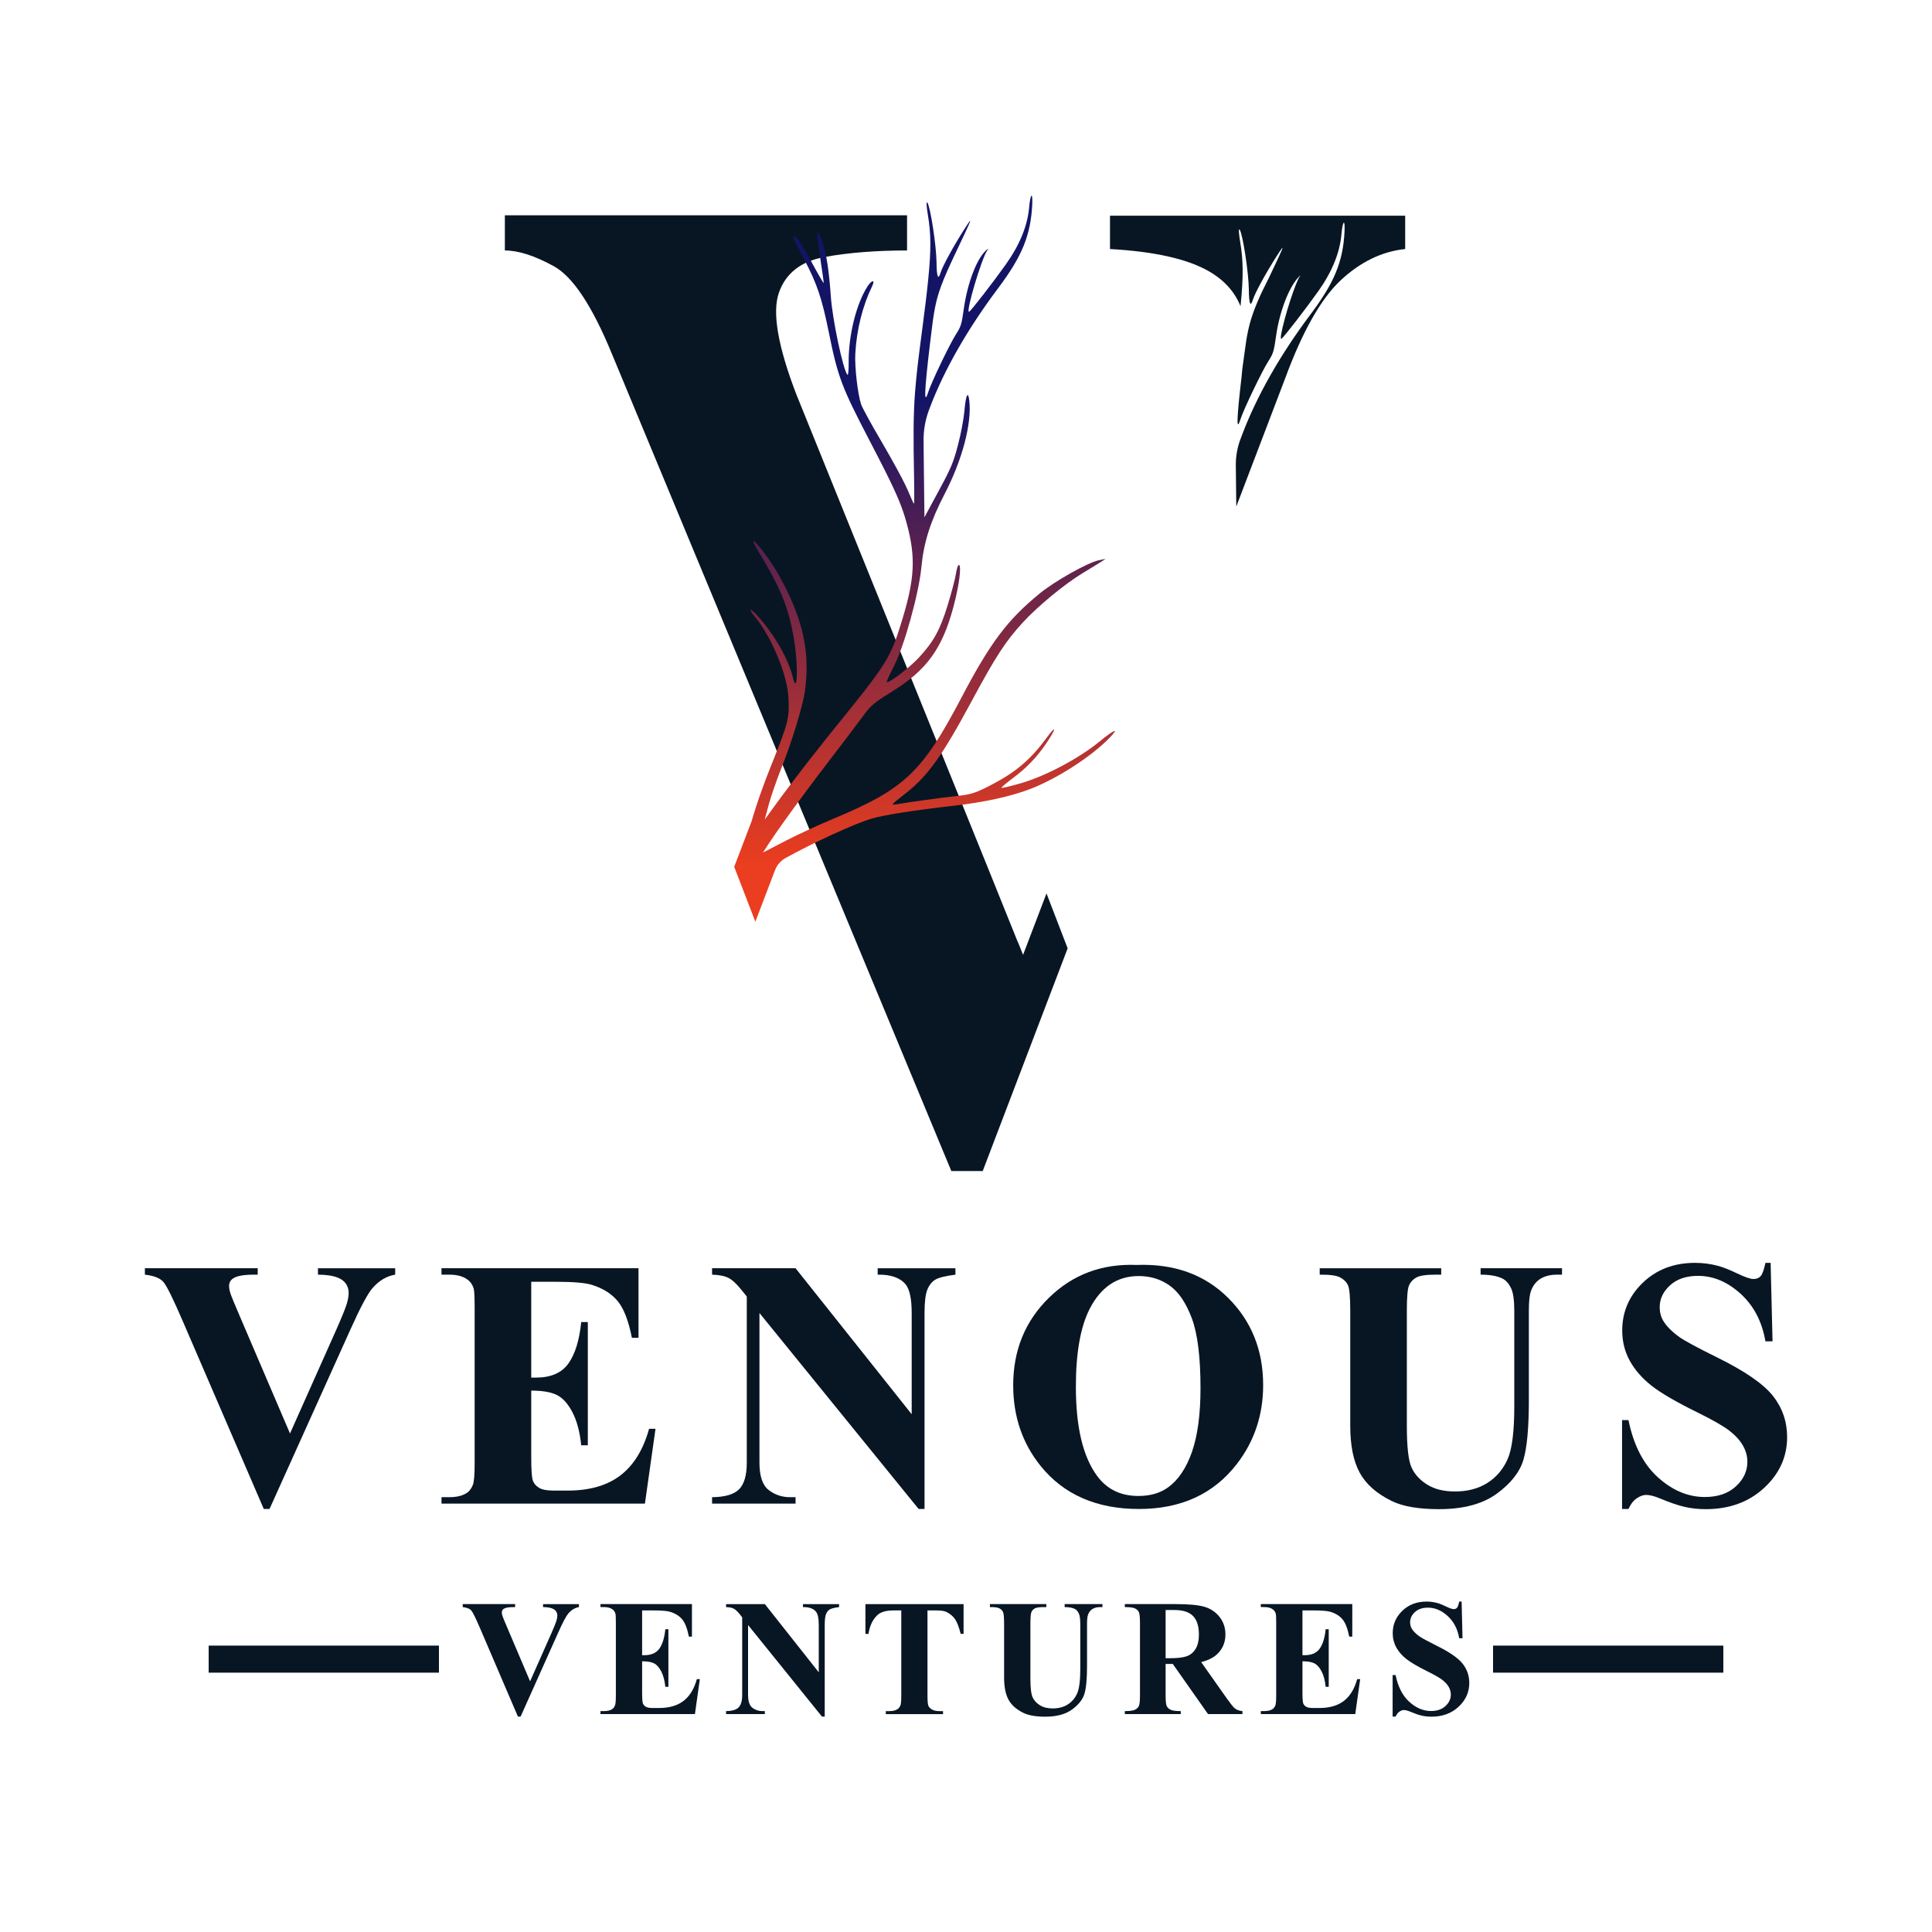 <?xml version="1.0" encoding="UTF-8"?><svg id="a" xmlns="http://www.w3.org/2000/svg" xmlns:xlink="http://www.w3.org/1999/xlink" viewBox="0 0 2500 2500"><defs><style>.d{fill:url(#c);}.e{fill:none;}.f{fill:#081624;}</style><linearGradient id="c" x1="1600.45" y1="1154.1" x2="1600.45" y2="553.93" gradientTransform="matrix(1, 0, 0, 1, 0, 0)" gradientUnits="userSpaceOnUse"><stop offset="0" stop-color="#eb3d1f"/><stop offset="1" stop-color="#141466"/></linearGradient></defs><g><g><path class="f" d="M1317.41,1219.56l-35.73-88.29M1818.3,278.6h-79.88"/><path class="f" d="M1818.3,279.11v43.12c-30.25,3.21-58.09,16.73-83.55,40.57-25.51,23.89-49.35,66.08-71.66,126.54l-63.34,166.13-.14-11.01-.46-42.35c-.13-11.59,1.92-23.11,6.03-33.95l2.47-6.5c18.45-48.51,48.27-101.69,87.82-154.39,30.72-40.89,42.39-68.11,44.34-107.56,.84-17.29-2.42-14.36-4,3.58-2.14,23.93-12.13,48.42-29.97,73.56-16.36,23.05-45.12,60.18-47.63,61.53-4.37,2.34,9.3-46.77,18.48-69.62,1.94-4.83,3.63-8.82,4.94-10.58,1.77-2.32,1.05-2.01-1.76,.96-11.47,12.1-24.21,43.08-28.81,76.81-2.51,18.26-3.67,21.98-9.57,31-7.85,12.04-32.34,62.92-36.34,75.61-5.43,17.23-5.05,.49,1.43-54.84,.43-3.66,.48-6.92,1.06-10.96,1.96-13.73,3.43-25.56,5.09-36.62v-.05c3.32-19.8,7.28-33.79,18.15-57.98,3.11-6.91,7.28-14.61,11.55-23.58,20.63-43.45,21.33-45.4,9.01-26.16-13.8,21.61-27.56,46.89-30.16,55.3-3.21,10.46-5.11,5.62-5.3-13.24-.23-21.42-7.81-71.1-11.8-77.19-1.63-2.46-1.35,4.23,.65,16.08,3.86,23.14,4.41,43.26,.42,82.95-7.67-18.96-21.42-34.06-41.22-45.4-27.83-15.89-70.45-25.42-127.7-28.62v-43.12h381.98Z"/><path class="f" d="M1381.53,1227.13l-29.74,78.02-80.16,210.18h-40.61L791.75,457.79c-25.51-62.08-50.56-99.86-75.23-113.38-24.63-13.52-45.73-20.31-63.24-20.31v-45.49h520.45v45.49c-39.78,0-75.23,2.79-106.23,8.36-31.04,5.58-50.93,21.1-59.67,46.56-8.78,25.46-1.21,69.24,22.63,131.28l248.84,615.11,2.37,5.86,35.64,88.43s.05-.09,.09-.14l6.46,15.99,30.3-79.46,11.43,29.65,15.94,41.4Z"/></g><g id="b" transform="translate(-404.109,-34.458)"><path class="d" d="M1839.63,989.4c-22.86,23.65-66.13,51.72-100.65,65.34-25.46,10.04-60.5,17.8-100.51,22.31-50.14,5.67-89.82,11.85-106.14,16.59-23.04,6.68-76.29,31.56-111.56,51-6.35,3.5-11.26,9.13-13.84,15.91l-25.39,66.59-15.94-41.4-11.43-29.6,.05-.14,22.49-58.92s7.76-28.35,24.49-70.08c23.51-58.5,24.72-63.38,23.05-91.31-1.77-29.14-21.93-77.28-43.12-102.98-10.32-12.5-6.13-12.08,4.93,.51,21.19,24.02,38.34,54.42,43.96,77.7,5.86,24.49,7.34-13.29,1.86-47.17-6.83-41.82-16.77-66.96-44.75-112.92-5.67-9.29-9.25-16.59-7.99-16.22,4.41,1.39,22.91,26.3,32.95,44.38,27.46,49.4,38.15,88.9,35.32,132.53-.33,5.67-.93,11.38-1.72,17.19-2.74,19.42-16.82,65.43-30.86,100.61-6.04,15.24-13.29,36.29-16.08,46.7l-5.07,18.96,5.67-7.9c18.63-26.02,45.87-61.66,71.33-93.59,4.09-5.16,8.13-10.22,12.08-15.1,70.54-87.04,73.75-92.15,89.31-143.64,15.66-51.77,17.05-79.51,5.62-121.93-.28-.98-.51-1.91-.79-2.88-5.2-18.68-11.15-33.55-27.42-66.13-5.67-11.2-12.5-24.54-21-40.85-35.13-67.38-40.29-81.14-51.72-137.64-9.06-44.89-15.52-64.03-31.88-94.89-8.09-15.38-14.64-28.39-14.64-29.23,.19-.56,1.81-.56,3.67,.05,1.81,.56,10.6,14.41,19.52,30.81,8.88,16.4,16.31,29.28,16.54,28.58,.19-.65-1.86-15.33-4.55-32.62-2.7-17.29-4.23-31.79-3.39-32.2,.84-.42,1.67-.28,1.91,.33,.19,.6,2.28,6.23,4.6,12.41,4.69,12.45,8.5,37.13,10.64,69.29,2.04,29.97,15.85,95.17,21.51,101.63,.98,1.07,1.67-5.95,1.58-15.57-.37-34.94,9.71-75.93,24.3-98.7,5.62-8.74,10.32-9.11,6.13-.51-12.45,25.7-20.07,56.09-21.84,87.45-.93,16.96,3.11,52.32,7.53,65.57,1.44,4.41,14.03,27.28,27.93,50.88,3.35,5.67,6.69,11.57,9.94,17.33,10.36,18.31,19.56,35.78,22.63,43.17,3.95,9.57,7.48,17.29,7.95,17.29,.37-.23,.42-15.06,.09-32.99-.98-52.37-1.07-80.39,1.21-111.01,1.67-22.21,4.55-45.87,9.25-81.13,3.53-26.86,6.13-48.05,7.85-65.48,4-39.68,3.44-59.81-.42-82.95-2-11.85-2.28-18.54-.65-16.08,4,6.09,11.57,55.76,11.8,77.19,.19,18.87,2.09,23.7,5.3,13.24,2.6-8.41,16.36-33.69,30.16-55.3,12.32-19.24,11.62-17.29-9.01,26.16-19.19,40.34-25.42,56.09-29.69,81.55v.05c-.98,5.86-1.86,12.17-2.74,19.47-.98,7.9-1.86,15.24-2.7,22.07-7.16,60.13-7.76,78.72-2.14,60.87,4-12.69,28.49-63.57,36.34-75.61,5.9-9.02,7.06-12.73,9.57-31,4.6-33.74,16.54-65.52,28.81-76.81,2.93-2.7,3.76-2.93,2-.6-7.48,10.04-28.95,82.67-23.65,79.83,2.51-1.35,31.27-38.48,47.63-61.53,17.84-25.14,27.83-49.63,29.97-73.56,1.58-17.94,4.83-20.86,4-3.58-1.95,39.45-13.15,66.96-43.87,107.85-39.55,52.7-69.84,105.58-88.29,154.09l-1.28,3.38c-4.9,12.91-7.33,26.61-7.18,40.42l.42,39.01,.14,11.01,.56,48.89,18.26-33.83c16.12-29.74,19.14-36.85,25.09-59.48,3.72-14.13,7.48-33.88,8.36-43.91,1.77-21.14,4.79-27.42,6.37-13.34,3.3,29.51-9.29,76.86-32.02,120.49-18.31,35.22-27.05,62.78-30.02,94.8-3.21,33.92-22.49,103.21-35.83,128.63-5.3,10.13-9.34,19.05-8.97,19.8,1.49,2.74,29.32-18.45,41.22-31.27,19.52-21.05,27.51-35.6,37.59-68.12,4.83-15.75,9.71-34.11,10.73-40.75,1.02-6.65,2.74-11.8,3.81-11.48,3.58,1.07,.51,25.56-6.64,52.79-14.59,55.53-34.85,83.55-80.72,111.71-22.58,13.89-27,17.66-37.36,32.02-6.46,8.92-25.6,34.15-42.47,56.09-10.87,14.13-22.35,29.32-33.23,44.01-19.42,26.3-36.99,50.88-45.96,64.64l-7.2,11.06,28.02-14.54c.74-.37,1.49-.79,2.28-1.21,15.8-8.04,42.24-20.26,60.36-27.83,92.66-38.66,115.34-60.08,166.17-156.88,37.41-71.24,59.57-100.7,101.4-134.9,19.66-16.08,61.94-39.82,76.3-42.89l8.92-1.86-6.04,3.95c-3.35,2.14-13.85,8.64-23.37,14.36-23.23,13.94-58.27,42.84-77.65,63.94-22.58,24.58-35.18,44.01-66.82,102.84-37.69,70.08-56.23,95.91-84.95,118.4-20.31,15.89-20.17,15.66-8.78,13.66,14.82-2.6,53.9-7.95,77.19-10.5,17.01-1.86,23.75-4.18,45.87-15.94,29.14-15.47,48.33-32.02,67.61-58.37,13.75-18.77,13.57-13.38-.23,6.92-12.04,17.75-25.42,31.6-43.59,45.08-8.04,5.95-14.31,11.34-13.99,11.99s11.85-2.14,25.56-6.09c31.46-9.15,73.89-31.6,100.37-53.11,20.73-16.82,27.18-19.33,13.66-5.3Z"/></g><line class="e" x1="1354.16" y1="1156.13" x2="1351.79" y2="1162.35"/></g><g><g><path class="f" d="M511.37,1641.1v8.31c-11.08,1.8-20.97,7.71-29.65,17.74-6.29,7.49-15.65,25.08-28.08,52.78l-104.89,232.7h-7.41l-104.44-242.13c-12.58-29.2-21-46.34-25.27-51.44-4.27-5.09-12.32-8.31-24.15-9.66v-8.31h146v8.31h-4.94c-13.18,0-22.16,1.65-26.95,4.94-3.45,2.25-5.17,5.54-5.17,9.88,0,2.7,.6,5.88,1.8,9.55,1.2,3.67,5.24,13.52,12.13,29.54l64.91,151.61,60.2-134.99c7.19-16.32,11.6-27.25,13.25-32.79,1.65-5.54,2.47-10.25,2.47-14.15,0-4.49-1.2-8.46-3.59-11.9-2.4-3.44-5.92-6.06-10.56-7.86-6.44-2.54-14.98-3.82-25.61-3.82v-8.31h99.95Z"/><path class="f" d="M687.42,1658.62v123.98h6.06c19.32,0,33.32-6.06,42-18.19,8.68-12.13,14.22-30.02,16.62-53.68h8.54v159.47h-8.54c-1.8-17.37-5.58-31.59-11.34-42.68-5.77-11.08-12.47-18.53-20.1-22.35s-18.72-5.73-33.24-5.73v85.8c0,16.77,.71,27.03,2.13,30.77,1.42,3.75,4.08,6.82,7.97,9.21,3.89,2.4,10.18,3.59,18.87,3.59h18.19c28.45,0,51.25-6.59,68.39-19.77,17.14-13.17,29.46-33.24,36.95-60.2h8.31l-13.7,96.81h-263.24v-8.31h10.11c8.83,0,15.95-1.57,21.34-4.72,3.89-2.09,6.89-5.69,8.98-10.78,1.65-3.59,2.47-13.03,2.47-28.3v-200.35c0-13.77-.38-22.24-1.12-25.38-1.5-5.24-4.27-9.28-8.31-12.13-5.69-4.19-13.48-6.29-23.36-6.29h-10.11v-8.31h254.93v90.07h-8.54c-4.34-22.01-10.44-37.81-18.3-47.39-7.86-9.58-18.98-16.62-33.36-21.11-8.39-2.7-24.11-4.04-47.17-4.04h-31.45Z"/><path class="f" d="M1029.46,1641.1l150.26,188.9v-130.95c0-18.27-2.62-30.62-7.86-37.06-7.19-8.68-19.24-12.88-36.16-12.58v-8.31h100.62v8.31c-12.88,1.65-21.53,3.78-25.94,6.4-4.42,2.62-7.86,6.89-10.33,12.8-2.47,5.92-3.71,16.06-3.71,30.43v253.58h-7.64l-205.97-253.58v193.61c0,17.52,4,29.35,12.02,35.49,8.01,6.14,17.18,9.21,27.51,9.21h7.19v8.31h-108.04v-8.31c16.77-.15,28.45-3.59,35.04-10.33,6.59-6.74,9.88-18.19,9.88-34.37v-214.95l-6.51-8.09c-6.44-8.09-12.13-13.4-17.07-15.95-4.94-2.54-12.06-3.97-21.34-4.27v-8.31h108.04Z"/><path class="f" d="M1470.77,1636.83c48.52-1.8,87.93,12.35,118.26,42.45s45.48,67.76,45.48,112.98c0,38.63-11.31,72.63-33.92,101.97-29.95,38.93-72.25,58.4-126.9,58.4s-97.18-18.57-127.13-55.7c-23.66-29.35-35.49-64.16-35.49-104.44,0-45.22,15.39-82.92,46.16-113.09,30.77-30.17,68.62-44.36,113.54-42.56Zm2.7,14.38c-27.85,0-49.04,14.23-63.56,42.68-11.83,23.36-17.74,56.9-17.74,100.62,0,51.96,9.13,90.37,27.4,115.22,12.73,17.37,30.55,26.05,53.46,26.05,15.42,0,28.3-3.74,38.63-11.23,13.17-9.58,23.43-24.89,30.77-45.93,7.33-21.04,11.01-48.48,11.01-82.32,0-40.28-3.75-70.42-11.23-90.41-7.49-19.99-17.04-34.1-28.64-42.34-11.61-8.23-24.97-12.35-40.09-12.35Z"/><path class="f" d="M1707.69,1641.1h157.23v8.31h-7.86c-11.83,0-19.96,1.24-24.37,3.71-4.42,2.47-7.56,5.88-9.43,10.22-1.87,4.34-2.81,15.2-2.81,32.57v149.14c0,27.25,2.06,45.3,6.18,54.13,4.12,8.84,10.89,16.17,20.33,22.01s21.34,8.76,35.71,8.76c16.47,0,30.51-3.71,42.11-11.12,11.6-7.41,20.29-17.63,26.05-30.66,5.76-13.03,8.65-35.71,8.65-68.06v-124.21c0-13.62-1.42-23.36-4.27-29.2-2.85-5.84-6.44-9.88-10.78-12.13-6.74-3.44-16.25-5.17-28.53-5.17v-8.31h105.34v8.31h-6.29c-8.54,0-15.65,1.72-21.34,5.17-5.69,3.45-9.81,8.61-12.35,15.5-1.95,4.79-2.92,13.4-2.92,25.83v115.67c0,35.79-2.36,61.62-7.08,77.49-4.72,15.87-16.21,30.47-34.48,43.8-18.27,13.33-43.2,19.99-74.79,19.99-26.36,0-46.72-3.52-61.09-10.56-19.62-9.58-33.47-21.86-41.55-36.84-8.09-14.97-12.13-35.11-12.13-60.42v-149.14c0-17.52-.98-28.41-2.92-32.68-1.95-4.27-5.32-7.67-10.11-10.22-4.79-2.54-13.63-3.74-26.5-3.59v-8.31Z"/><path class="f" d="M2291.18,1634.13l2.47,101.52h-9.21c-4.34-25.45-15.01-45.93-32.01-61.43-17-15.5-35.38-23.25-55.14-23.25-15.27,0-27.37,4.08-36.27,12.24-8.91,8.16-13.36,17.56-13.36,28.19,0,6.74,1.57,12.73,4.72,17.97,4.34,7.04,11.3,14,20.89,20.89,7.04,4.94,23.28,13.7,48.74,26.28,35.64,17.52,59.67,34.07,72.1,49.64,12.28,15.58,18.42,33.39,18.42,53.46,0,25.46-9.92,47.36-29.76,65.7-19.84,18.34-45.03,27.51-75.58,27.51-9.58,0-18.64-.98-27.18-2.92-8.54-1.95-19.24-5.62-32.12-11.01-7.19-2.99-13.1-4.49-17.74-4.49-3.9,0-8.01,1.5-12.35,4.49-4.34,3-7.86,7.56-10.56,13.7h-8.31v-115h8.31c6.59,32.34,19.28,57.02,38.07,74.01,18.79,17,39.04,25.49,60.76,25.49,16.77,0,30.13-4.57,40.09-13.7,9.96-9.13,14.94-19.77,14.94-31.89,0-7.19-1.91-14.15-5.73-20.89s-9.62-13.14-17.41-19.2c-7.79-6.06-21.56-13.96-41.33-23.7-27.7-13.62-47.62-25.23-59.75-34.81-12.13-9.58-21.45-20.29-27.96-32.12-6.51-11.83-9.77-24.85-9.77-39.08,0-24.26,8.91-44.92,26.73-61.99,17.82-17.07,40.28-25.61,67.38-25.61,9.88,0,19.46,1.2,28.75,3.59,7.04,1.8,15.61,5.13,25.72,10,10.11,4.87,17.18,7.3,21.23,7.3s6.96-1.2,9.21-3.59c2.25-2.39,4.34-8.16,6.29-17.29h6.74Z"/></g><g><g><rect class="f" x="270" y="2129.41" width="298" height="35"/><rect class="f" x="1932" y="2129.41" width="298" height="35"/></g><g><path class="f" d="M749.15,2075.69v3.88c-5.15,.84-9.73,3.6-13.77,8.29-2.92,3.5-7.27,11.72-13.04,24.67l-48.7,108.76h-3.44l-48.5-113.17c-5.84-13.65-9.75-21.66-11.73-24.04-1.98-2.38-5.72-3.88-11.21-4.51v-3.88h67.79v3.88h-2.29c-6.12,0-10.29,.77-12.52,2.31-1.6,1.05-2.4,2.59-2.4,4.62,0,1.26,.28,2.75,.83,4.46,.55,1.72,2.43,6.32,5.63,13.8l30.14,70.86,27.95-63.09c3.34-7.63,5.39-12.74,6.15-15.33,.76-2.59,1.15-4.79,1.15-6.61,0-2.1-.56-3.95-1.67-5.56-1.11-1.61-2.75-2.83-4.9-3.67-2.99-1.19-6.95-1.78-11.89-1.78v-3.88h46.41Z"/><path class="f" d="M830.9,2083.87v57.95h2.82c8.97,0,15.47-2.83,19.5-8.5,4.03-5.67,6.6-14.03,7.72-25.09h3.96v74.53h-3.96c-.83-8.12-2.59-14.77-5.27-19.95-2.68-5.18-5.79-8.66-9.33-10.45-3.55-1.78-8.69-2.68-15.43-2.68v40.1c0,7.84,.33,12.63,.99,14.38,.66,1.75,1.89,3.18,3.7,4.3,1.81,1.12,4.73,1.68,8.76,1.68h8.45c13.21,0,23.8-3.08,31.76-9.24,7.96-6.16,13.68-15.54,17.16-28.13h3.86l-6.36,45.25h-122.23v-3.88h4.69c4.1,0,7.4-.73,9.91-2.2,1.81-.98,3.2-2.66,4.17-5.04,.76-1.68,1.15-6.09,1.15-13.23v-93.64c0-6.44-.17-10.39-.52-11.86-.7-2.45-1.98-4.34-3.86-5.67-2.64-1.96-6.26-2.94-10.85-2.94h-4.69v-3.88h118.37v42.1h-3.96c-2.02-10.29-4.85-17.67-8.5-22.15-3.65-4.48-8.81-7.77-15.49-9.87-3.9-1.26-11.2-1.89-21.9-1.89h-14.6Z"/><path class="f" d="M989.71,2075.69l69.77,88.29v-61.2c0-8.54-1.22-14.31-3.65-17.32-3.34-4.06-8.93-6.02-16.79-5.88v-3.88h46.72v3.88c-5.98,.77-10,1.77-12.05,2.99-2.05,1.23-3.65,3.22-4.8,5.98-1.15,2.77-1.72,7.51-1.72,14.22v118.52h-3.55l-95.64-118.52v90.49c0,8.19,1.86,13.72,5.58,16.59,3.72,2.87,7.98,4.3,12.78,4.3h3.34v3.88h-50.16v-3.88c7.79-.07,13.21-1.68,16.27-4.83,3.06-3.15,4.59-8.5,4.59-16.06v-100.46l-3.02-3.78c-2.99-3.78-5.63-6.26-7.93-7.45-2.29-1.19-5.6-1.85-9.91-1.99v-3.88h50.16Z"/><path class="f" d="M1246.88,2075.69v38.53h-3.76c-2.23-8.89-4.69-15.27-7.4-19.16-2.71-3.88-6.43-6.98-11.16-9.29-2.64-1.26-7.27-1.89-13.87-1.89h-10.53v109.81c0,7.28,.4,11.83,1.2,13.65,.8,1.82,2.36,3.41,4.69,4.78,2.33,1.36,5.51,2.05,9.54,2.05h4.69v3.88h-74.05v-3.88h4.69c4.1,0,7.4-.73,9.91-2.2,1.81-.98,3.23-2.66,4.28-5.04,.76-1.68,1.15-6.09,1.15-13.23v-109.81h-10.22c-9.53,0-16.44,2.03-20.75,6.09-6.05,5.67-9.87,13.75-11.47,24.25h-3.96v-38.53h127.03Z"/><path class="f" d="M1280.96,2075.69h73.01v3.88h-3.65c-5.49,0-9.27,.58-11.32,1.73-2.05,1.15-3.51,2.75-4.38,4.78-.87,2.03-1.3,7.1-1.3,15.22v69.71c0,12.74,.96,21.17,2.87,25.3,1.91,4.13,5.06,7.56,9.44,10.29s9.91,4.09,16.58,4.09c7.65,0,14.17-1.73,19.55-5.2,5.39-3.46,9.42-8.24,12.1-14.33,2.68-6.09,4.02-16.69,4.02-31.81v-58.05c0-6.37-.66-10.92-1.98-13.65-1.32-2.73-2.99-4.62-5.01-5.67-3.13-1.61-7.54-2.41-13.25-2.41v-3.88h48.91v3.88h-2.92c-3.96,0-7.27,.81-9.91,2.41-2.64,1.61-4.55,4.02-5.74,7.24-.9,2.24-1.36,6.26-1.36,12.07v54.06c0,16.73-1.1,28.8-3.29,36.22-2.19,7.42-7.53,14.24-16.01,20.47-8.48,6.23-20.06,9.34-34.73,9.34-12.24,0-21.69-1.64-28.37-4.93-9.11-4.48-15.54-10.22-19.29-17.22-3.75-7-5.63-16.41-5.63-28.24v-69.71c0-8.19-.45-13.28-1.36-15.27-.9-1.99-2.47-3.59-4.69-4.78-2.23-1.19-6.33-1.75-12.31-1.68v-3.88Z"/><path class="f" d="M1508.3,2153.16v39.89c0,7.7,.47,12.54,1.41,14.54,.94,1.99,2.59,3.59,4.95,4.78,2.36,1.19,6.78,1.78,13.24,1.78v3.88h-72.38v-3.88c6.53,0,10.97-.61,13.3-1.84,2.33-1.22,3.96-2.82,4.9-4.78,.94-1.96,1.41-6.79,1.41-14.49v-92.38c0-7.7-.47-12.54-1.41-14.54-.94-1.99-2.59-3.59-4.95-4.78-2.36-1.19-6.78-1.78-13.24-1.78v-3.88h65.7c17.1,0,29.62,1.19,37.55,3.57,7.93,2.38,14.39,6.77,19.4,13.17,5.01,6.4,7.51,13.91,7.51,22.52,0,10.5-3.76,19.18-11.26,26.03-4.8,4.34-11.51,7.59-20.13,9.76l34,48.18c4.45,6.23,7.61,10.11,9.49,11.65,2.85,2.17,6.15,3.36,9.91,3.57v3.88h-44.53l-45.58-64.88h-9.28Zm0-69.81v62.36h5.95c9.66,0,16.9-.89,21.69-2.68,4.8-1.78,8.57-5,11.32-9.66,2.75-4.65,4.12-10.72,4.12-18.21,0-10.85-2.52-18.86-7.56-24.04-5.04-5.18-13.16-7.77-24.35-7.77h-11.16Z"/><path class="f" d="M1685.37,2083.87v57.95h2.82c8.97,0,15.47-2.83,19.5-8.5,4.03-5.67,6.6-14.03,7.72-25.09h3.96v74.53h-3.96c-.83-8.12-2.59-14.77-5.27-19.95-2.68-5.18-5.79-8.66-9.33-10.45-3.55-1.78-8.69-2.68-15.43-2.68v40.1c0,7.84,.33,12.63,.99,14.38,.66,1.75,1.89,3.18,3.7,4.3,1.81,1.12,4.73,1.68,8.76,1.68h8.45c13.21,0,23.8-3.08,31.76-9.24,7.96-6.16,13.68-15.54,17.16-28.13h3.86l-6.36,45.25h-122.23v-3.88h4.69c4.1,0,7.4-.73,9.91-2.2,1.81-.98,3.2-2.66,4.17-5.04,.76-1.68,1.15-6.09,1.15-13.23v-93.64c0-6.44-.17-10.39-.52-11.86-.7-2.45-1.98-4.34-3.86-5.67-2.64-1.96-6.26-2.94-10.85-2.94h-4.69v-3.88h118.37v42.1h-3.96c-2.02-10.29-4.85-17.67-8.5-22.15-3.65-4.48-8.81-7.77-15.49-9.87-3.9-1.26-11.2-1.89-21.9-1.89h-14.6Z"/><path class="f" d="M1891.33,2072.43l1.15,47.45h-4.28c-2.02-11.9-6.97-21.47-14.86-28.71-7.89-7.24-16.43-10.87-25.6-10.87-7.09,0-12.71,1.91-16.84,5.72-4.14,3.81-6.21,8.21-6.21,13.17,0,3.15,.73,5.95,2.19,8.4,2.02,3.29,5.25,6.54,9.7,9.76,3.27,2.31,10.81,6.4,22.63,12.28,16.55,8.19,27.71,15.92,33.48,23.2,5.7,7.28,8.55,15.61,8.55,24.98,0,11.9-4.61,22.13-13.82,30.71-9.21,8.57-20.91,12.86-35.1,12.86-4.45,0-8.66-.46-12.62-1.36-3.96-.91-8.93-2.62-14.91-5.14-3.34-1.4-6.09-2.1-8.24-2.1-1.81,0-3.72,.7-5.74,2.1-2.02,1.4-3.65,3.53-4.9,6.4h-3.86v-53.75h3.86c3.06,15.12,8.95,26.65,17.68,34.59,8.72,7.94,18.13,11.92,28.21,11.92,7.79,0,13.99-2.13,18.62-6.4,4.62-4.27,6.94-9.24,6.94-14.91,0-3.36-.89-6.61-2.66-9.76-1.77-3.15-4.47-6.14-8.08-8.98-3.62-2.83-10.01-6.53-19.19-11.08-12.86-6.37-22.11-11.79-27.74-16.27-5.63-4.48-9.96-9.48-12.98-15.01-3.02-5.53-4.54-11.62-4.54-18.27,0-11.34,4.14-21,12.41-28.97,8.27-7.98,18.7-11.97,31.29-11.97,4.59,0,9.04,.56,13.35,1.68,3.27,.84,7.25,2.4,11.94,4.67,4.69,2.27,7.98,3.41,9.86,3.41s3.23-.56,4.28-1.68c1.04-1.12,2.02-3.81,2.92-8.08h3.13Z"/></g></g></g></svg>